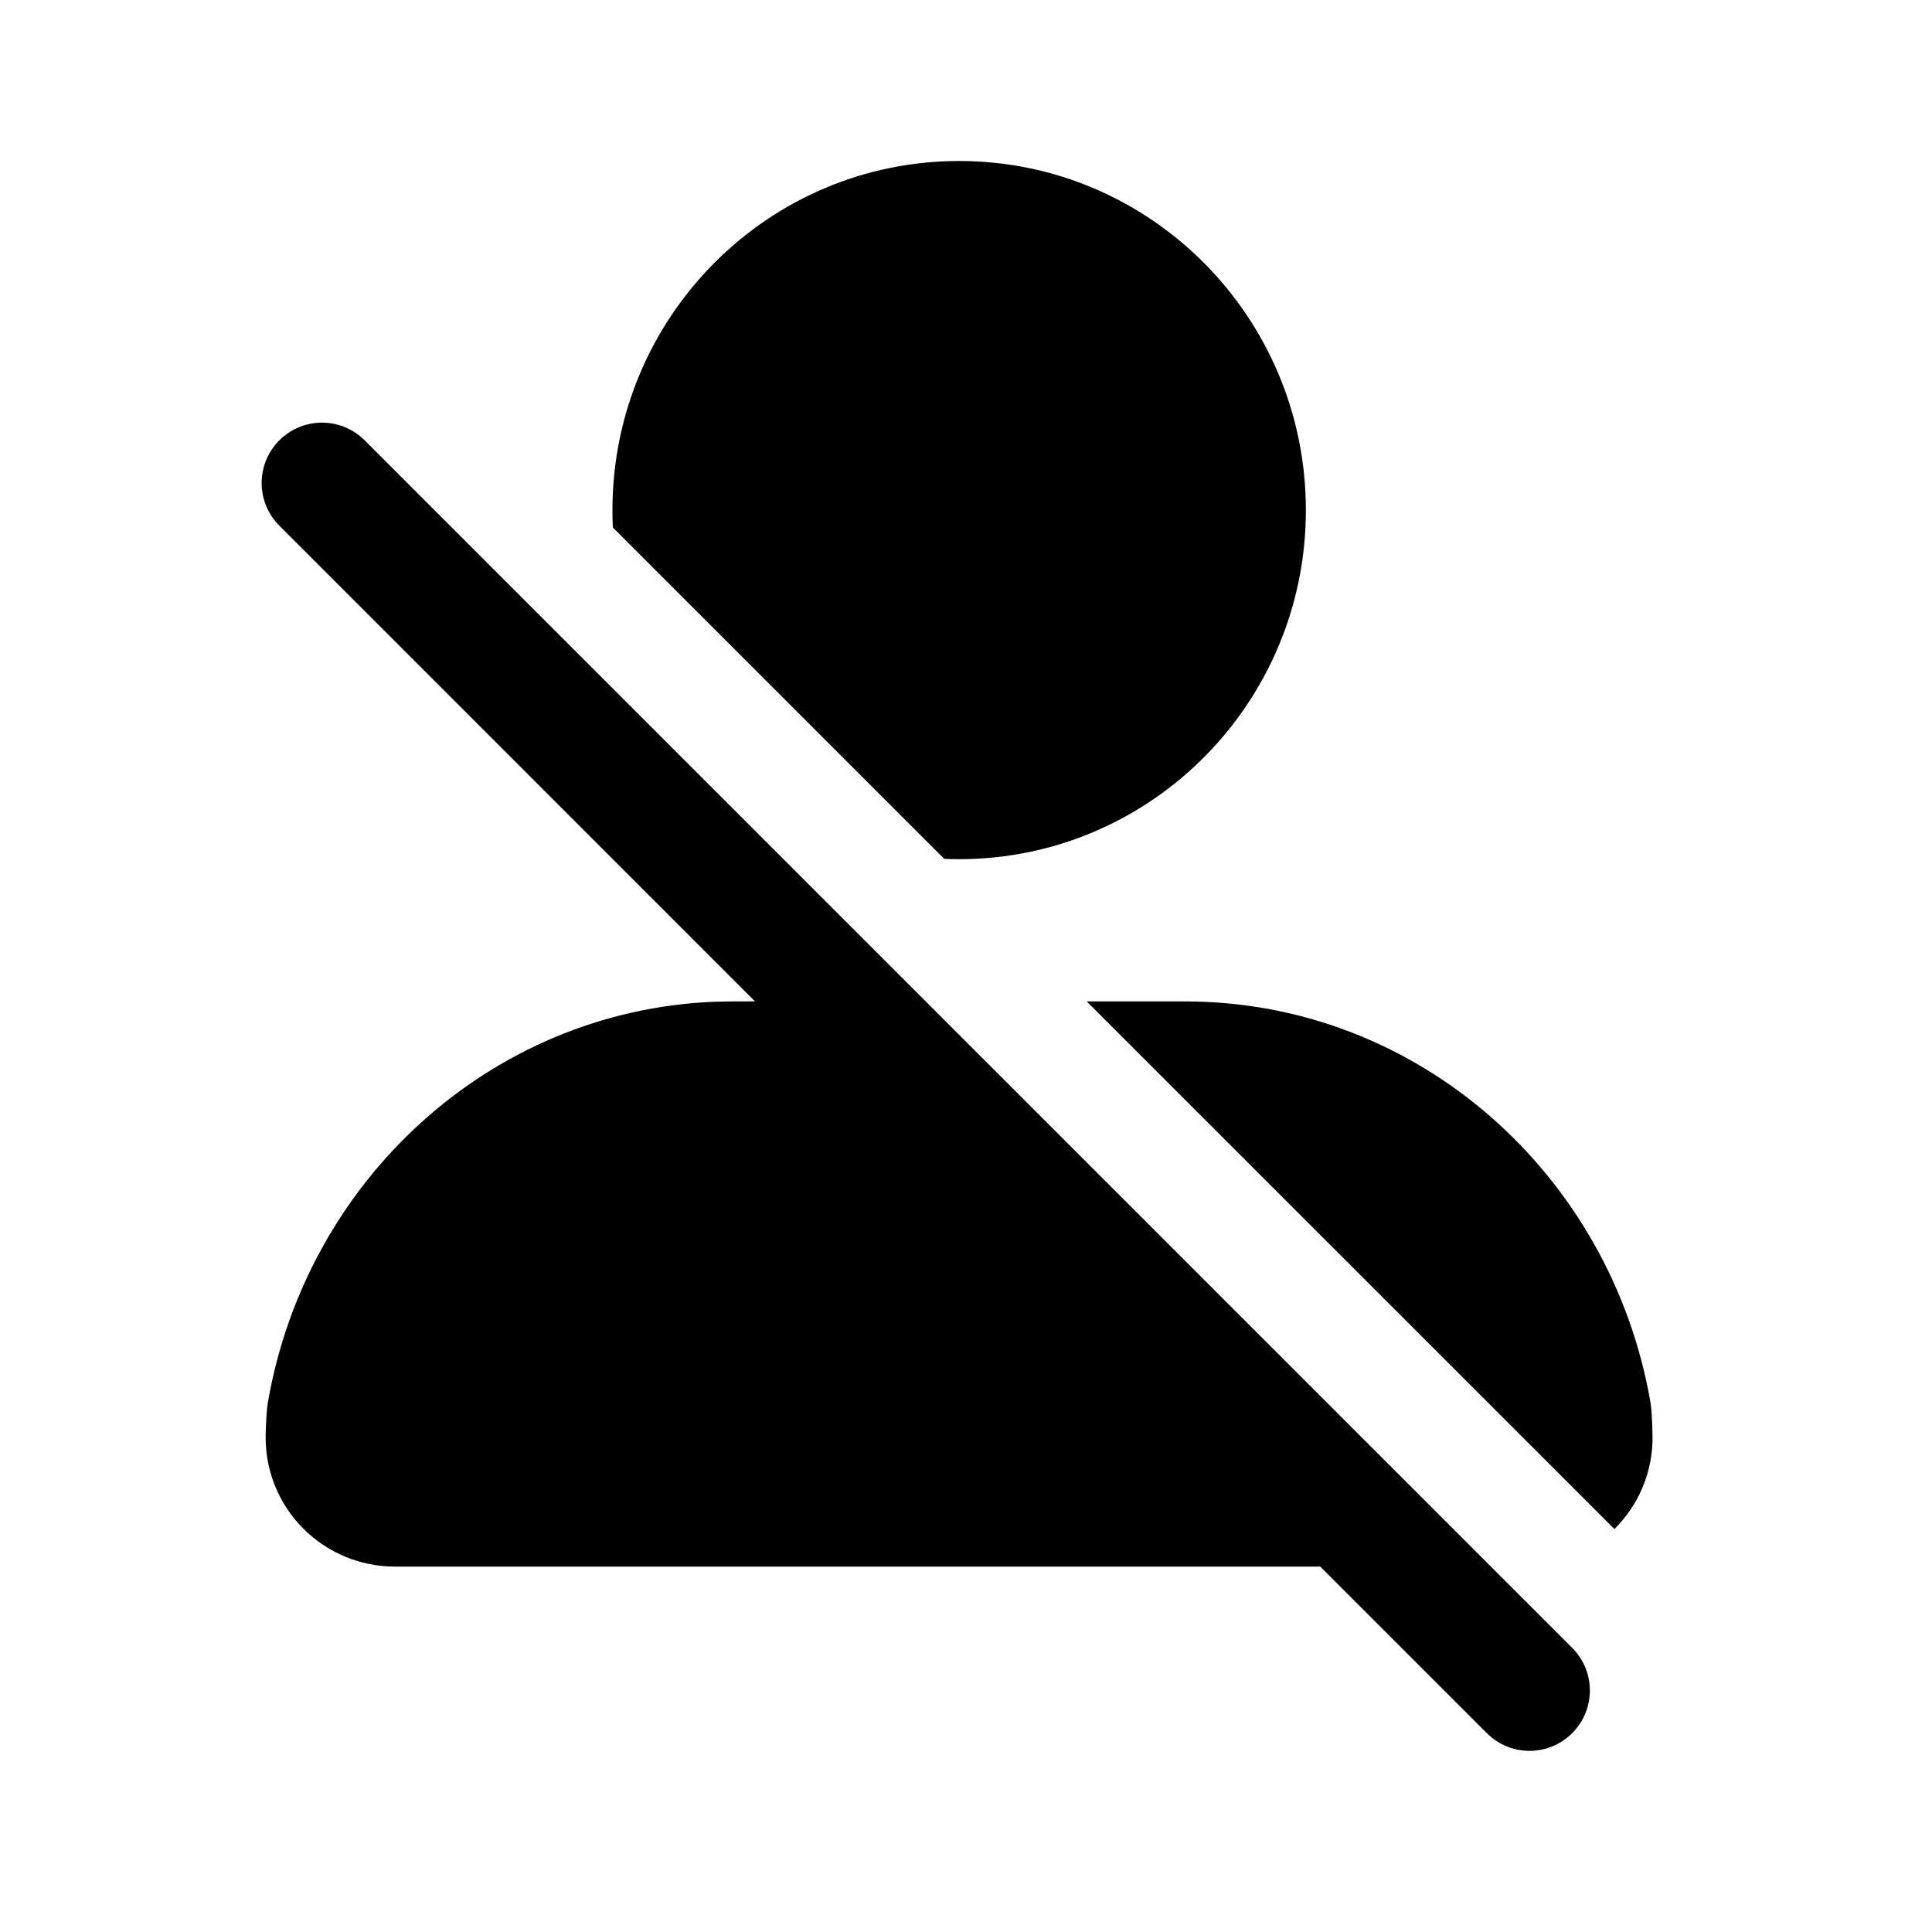 <svg width="24" height="24" viewBox="0 0 24 24" fill="none" xmlns="http://www.w3.org/2000/svg">
<path d="M16.222 6.337C16.222 3.942 14.293 2 11.915 2C9.536 2 7.608 3.942 7.608 6.337C7.608 6.409 7.609 6.481 7.613 6.552L11.73 10.669C11.791 10.672 11.853 10.673 11.915 10.673C14.293 10.673 16.222 8.732 16.222 6.337ZM16.401 19.461L18.47 21.53C18.763 21.823 19.237 21.823 19.53 21.53C19.823 21.237 19.823 20.763 19.53 20.47L4.53 5.47C4.237 5.177 3.763 5.177 3.47 5.47C3.177 5.763 3.177 6.237 3.47 6.53L9.379 12.44H9.111L8.874 12.444C6.079 12.558 3.8 14.676 3.327 17.425C3.314 17.505 3.305 17.637 3.3 17.823L3.3 17.859C3.3 18.744 4.02 19.461 4.908 19.461H16.401ZM13.5 12.44L20.055 18.994C20.356 18.696 20.538 18.281 20.528 17.825C20.524 17.628 20.515 17.488 20.5 17.405C20.006 14.589 17.615 12.44 14.72 12.44H13.5Z" fill="black"/>
</svg>
